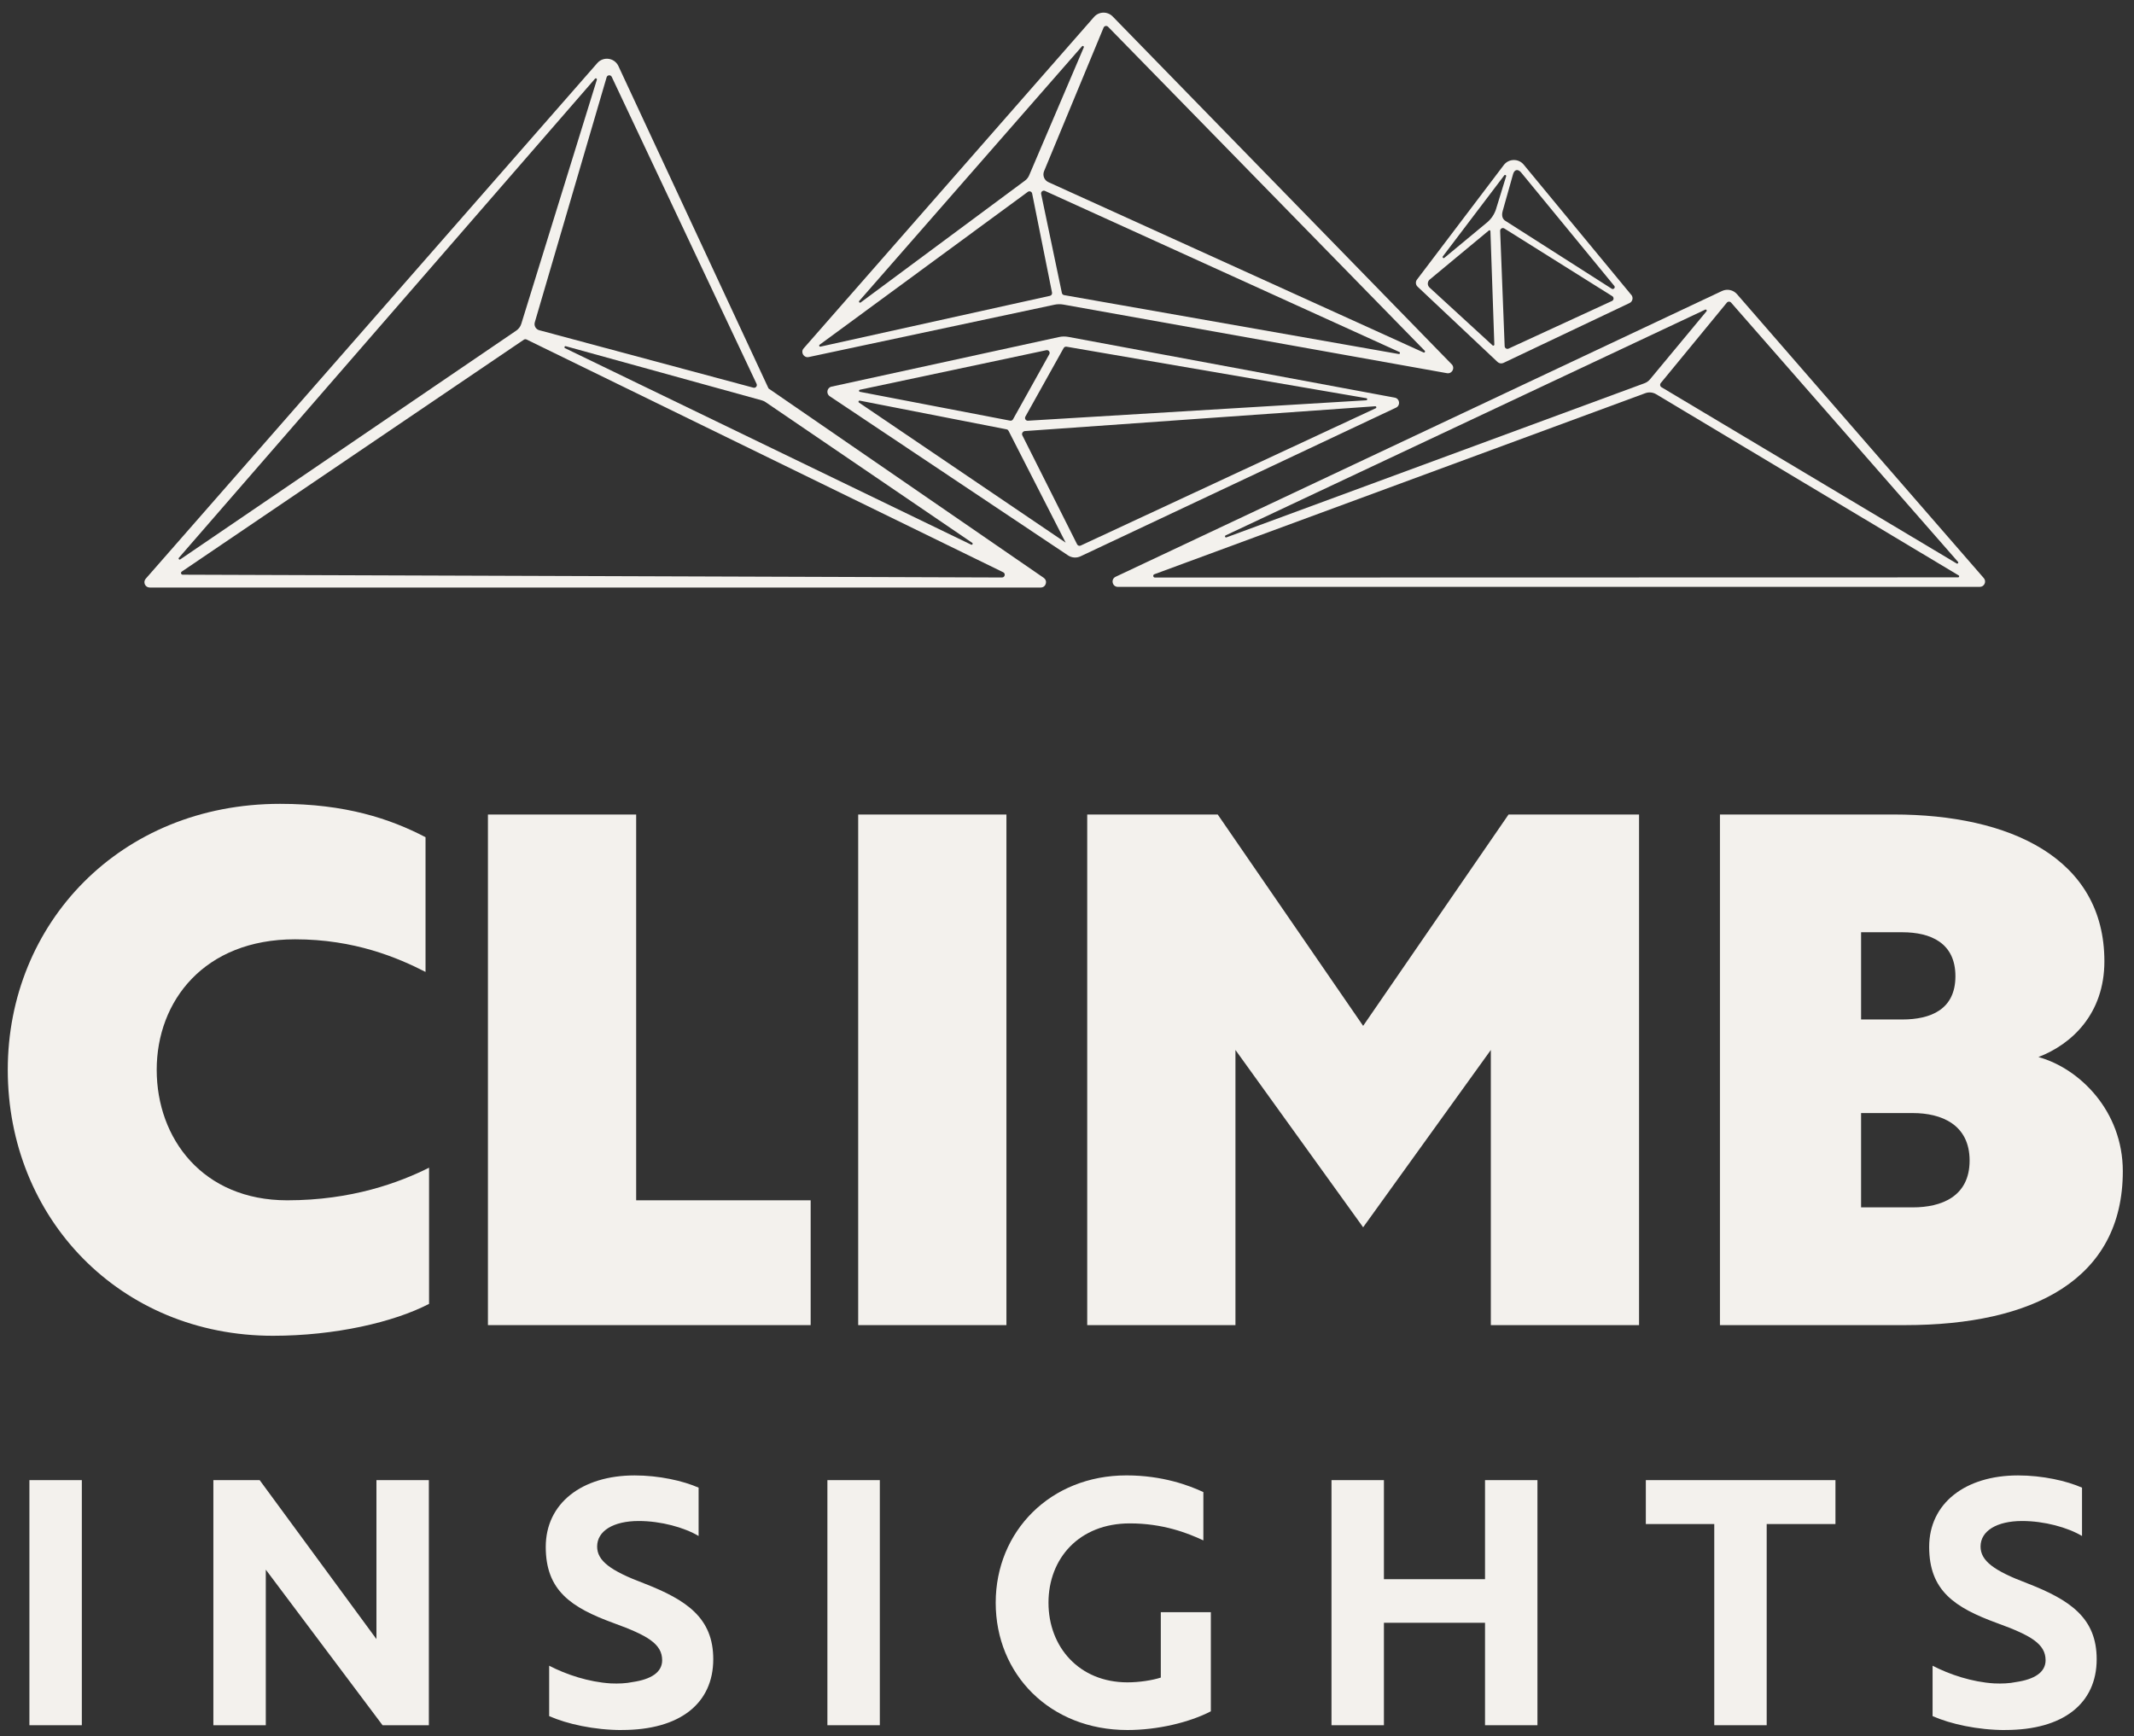<?xml version="1.0" encoding="UTF-8"?>
<svg id="Artwork" xmlns="http://www.w3.org/2000/svg" viewBox="0 0 725 590">
  <rect x="0" y="0" width="725" height="590" fill="#333333" stroke="none"/>
  <defs>
    <style>
      .cls-1 {
        fill: #f3f1ed;
        stroke-width: 0px;
      }
    </style>
  </defs>
  <path class="cls-1" d="M2.64,363.51c0,50.36,38.07,90.36,90.12,90.36,20.96,0,40.96-4.58,53.01-10.84v-46.27c-10.12,5.06-26.27,11.08-48.19,11.08-28.67,0-44.34-20.96-44.34-44.34s16.14-44.34,46.99-44.34c20.24,0,34.94,6.27,44.34,11.08v-45.78c-12.05-6.27-27.23-11.33-49.4-11.33-54.46,0-92.53,40.72-92.53,90.36Z"/>
  <path class="cls-1" d="M275.41,450.25v-42.41h-59.28v-131.08h-50.36v173.49h109.64Z"/>
  <path class="cls-1" d="M341.92,276.76h-50.36v173.49h50.36v-173.49Z"/>
  <path class="cls-1" d="M463.12,417l43.37-60.24v93.49h50.36v-173.49h-44.34l-49.4,71.81-49.4-71.81h-44.34v173.49h50.36v-93.49l43.37,60.24Z"/>
  <path class="cls-1" d="M584.33,450.25h62.89c43.37,0,73.98-15.42,73.98-52.29,0-20.48-14.7-34.94-28.67-38.8,11.33-4.34,22.41-14.7,22.41-32.53,0-35.18-32.29-49.88-71.57-49.88h-59.04v173.49ZM649.87,378.2c9.64,0,19.28,3.86,19.28,16.14s-9.64,15.9-19.28,15.9h-17.59v-32.05h17.59ZM646.26,316.76c9.64,0,18.07,3.61,18.07,14.94s-8.43,14.7-18.07,14.7h-13.98v-29.64h13.98Z"/>
  <path class="cls-1" d="M27.8,586.2v-83.28H9.99v83.28h17.81Z"/>
  <path class="cls-1" d="M145.7,586.2v-83.28h-17.81v54.01l-39.67-54.01h-15.73v83.28h17.81v-52.86l39.67,52.86h15.73Z"/>
  <path class="cls-1" d="M211.32,587.82c19.66,0,31-9.02,31-24.06,0-14-9.02-20.13-23.6-25.79-11.33-4.28-15.85-7.63-15.85-12.49,0-5.32,5.55-8.67,14.11-8.67,7.63,0,15.5,2.2,20.36,5.09v-16.42c-5.2-2.31-13.42-4.16-21.74-4.16-17.93,0-30.19,9.48-30.19,24.29s8.56,20.59,23.13,25.91c11.45,4.16,16.42,7.06,16.42,12.61,0,4.05-3.7,6.48-10.06,7.4-2.2.46-4.74.58-7.4.46-7.52-.46-15.15-3.01-20.93-6.01v17.12c6.01,2.66,15.27,4.74,24.75,4.74Z"/>
  <path class="cls-1" d="M298.91,586.2v-83.28h-17.81v83.28h17.81Z"/>
  <path class="cls-1" d="M411.37,581.46v-33.66h-17v22.21c-2.89.93-7.29,1.62-11.33,1.62-16.42,0-26.83-12.03-26.83-27.06s10.41-26.95,27.64-26.95c11.22,0,19.55,3.24,24.98,5.78v-16.42c-4.74-2.2-13.76-5.67-26.14-5.67-25.79,0-44.41,18.97-44.41,43.26s18.39,43.26,44.76,43.26c10.18,0,20.93-2.54,28.34-6.36Z"/>
  <path class="cls-1" d="M522.33,586.2v-83.28h-17.81v33.66h-34.35v-33.66h-17.81v83.28h17.81v-34.81h34.35v34.81h17.81Z"/>
  <path class="cls-1" d="M623.57,517.84v-14.92h-64.42v14.92h23.25v68.36h17.81v-68.36h23.36Z"/>
  <path class="cls-1" d="M681.32,587.82c19.66,0,31-9.02,31-24.06,0-14-9.02-20.13-23.6-25.79-11.33-4.28-15.85-7.63-15.85-12.49,0-5.32,5.55-8.67,14.11-8.67,7.63,0,15.5,2.2,20.36,5.09v-16.42c-5.2-2.31-13.42-4.16-21.74-4.16-17.93,0-30.19,9.48-30.19,24.29s8.56,20.59,23.13,25.91c11.45,4.16,16.42,7.06,16.42,12.61,0,4.05-3.7,6.48-10.06,7.4-2.2.46-4.74.58-7.4.46-7.52-.46-15.15-3.01-20.93-6.01v17.12c6.01,2.66,15.27,4.74,24.75,4.74Z"/>
  <path class="cls-1" d="M493.19,123.77L378.02,5.6c-1.76-1.8-4.68-1.73-6.34.17l-98.65,112.6c-1.14,1.3.04,3.31,1.73,2.95l83.46-17.78c1.01-.22,2.05-.23,3.07-.05l130.3,23.31c1.72.31,2.83-1.77,1.61-3.03ZM291.93,102.24L367.6,15.73c.27-.31.76,0,.6.38l-18.57,43.49c-.3.7-.78,1.32-1.4,1.77l-55.82,41.4c-.35.26-.77-.2-.49-.53ZM356.7,100.52l-77.96,17.26c-.38.08-.6-.41-.29-.64l70.74-51.95c.55-.41,1.34-.1,1.47.57l6.75,33.64c.11.51-.2,1.01-.71,1.12ZM475.21,120.29l-113.7-20.02c-.38-.07-.67-.35-.75-.73l-7.04-33.63c-.16-.75.61-1.36,1.3-1.04l120.4,54.73c.38.18.2.76-.21.68ZM483.63,119.76l-127.45-57.87c-1.41-.64-2.06-2.29-1.47-3.73l20.22-48.78c.26-.61,1.06-.76,1.53-.28l107.58,110.08c.28.29-.04.75-.41.58Z"/>
  <path class="cls-1" d="M554.21,100.2l-36.55-44.26c-1.77-2.15-5.09-2.08-6.77.14l-29.49,38.92c-.56.73-.47,1.77.2,2.4l27.17,25.59c.54.51,1.34.63,2.01.32l42.83-20.34c1.06-.5,1.36-1.87.62-2.77ZM507.06,117.33l-21.4-19.64c-.8-.74-.77-2.01.07-2.71l20.09-16.67c.21-.17.52-.03.53.24l1.33,38.53c.01.33-.4.5-.62.26ZM508.31,70.91c-.6,1.94-1.77,3.65-3.37,4.9-.02.01-.04.03-.05.04l-14.19,11.76c-.33.28-.78-.15-.52-.49l20.88-27.54c.24-.32.75-.06.63.33l-3.39,11ZM547.64,102.27l-35.12,16.18c-.61.28-1.3-.15-1.33-.81l-1.53-39.18c-.03-.75.79-1.23,1.42-.83l36.67,23c.63.4.57,1.33-.11,1.64ZM547.56,98.1l-36.36-23.21c-1.15-.93-.9-2.46-.68-3.21l3.54-12.56c.45-1.49,1.56-1.8,2.66-.59l31.73,38.63c.44.58-.27,1.31-.89.95Z"/>
  <path class="cls-1" d="M673.97,196.43l-83.85-96.48c-1.27-1.46-3.35-1.9-5.1-1.07l-1.07.5-204.93,96.6c-1.74.82-1.15,3.43.77,3.43h292.82c1.54,0,2.37-1.82,1.36-2.98ZM586.68,102.83c.37-.45,1.05-.46,1.43-.02l77.1,88.1c.27.31-.1.76-.46.55l-100.29-59.9c-.49-.29-.61-.96-.24-1.4l22.46-27.33ZM416.39,181.92l162.94-76.71c.35-.16.68.26.43.56l-19.22,23.15c-.49.58-1.12,1.03-1.83,1.29l-142.05,52.38c-.43.16-.69-.47-.28-.66ZM665.25,196.18l-272.87.06c-.65,0-.81-.9-.2-1.12l166.76-61.51c1.23-.46,2.59-.33,3.72.34l102.77,61.56c.32.19.18.67-.18.67Z"/>
  <path class="cls-1" d="M473.85,135.11l-110.91-20.64c-1.05-.19-2.12-.18-3.16.05l-77.27,16.85c-1.56.34-1.94,2.39-.6,3.27l80.94,54.07c1.26.84,2.87.96,4.24.32l107.2-50.52c1.58-.74,1.28-3.08-.44-3.4ZM361.36,118.27c.19-.35.59-.54.98-.47l101.86,17.5c.42.07.39.69-.04.71l-114.93,6.94c-.74.04-1.23-.74-.87-1.39l13-23.3ZM292.11,132.43l63.36-13.44c.79-.17,1.41.67,1.01,1.38l-12.32,22.1c-.2.35-.6.54-.99.46l-51.04-9.8c-.39-.07-.39-.62,0-.71ZM291.82,136.78c-.33-.22-.12-.73.27-.65l49.33,9.64c.97.18.97.16,1.35.86l19.28,37.75-70.23-47.6ZM467.38,138.72l-100.22,46.65c-.46.22-1.01.03-1.23-.43l-18.65-37.11c-.2-.66.23-1.23.78-1.35l119.15-8.44c.4-.03.54.52.18.69Z"/>
  <path class="cls-1" d="M354.6,196.34l-93.49-64.34-51.01-109.55c-1.32-2.83-5.11-3.37-7.17-1.02L49.51,196.64c-1.02,1.16-.19,2.99,1.35,2.99h302.71c1.77,0,2.48-2.28,1.02-3.28ZM260.09,136.63l70.2,47.81c.37.25.04.82-.36.62l-137.96-66.75c-.4-.19-.17-.79.26-.67l66.58,18.39c.46.13.89.33,1.28.59ZM206.09,26.26c.24-.83,1.38-.91,1.74-.14l49.21,104.31c.34.72-.32,1.51-1.09,1.3l-72.75-19.53c-1.17-.31-1.85-1.53-1.51-2.69l24.4-83.25ZM60.77,189.54L202.16,26.74c.26-.29.73-.03.62.34l-25.68,82.96c-.29.93-.89,1.74-1.7,2.29l-114.16,77.74c-.35.24-.75-.22-.47-.53ZM340.39,196.22l-278.32-.95c-.57,0-.79-.73-.32-1.05l116.21-78.79c.28-.19.63-.21.94-.07l161.92,79.08c.89.44.58,1.78-.41,1.78Z"/>
</svg>